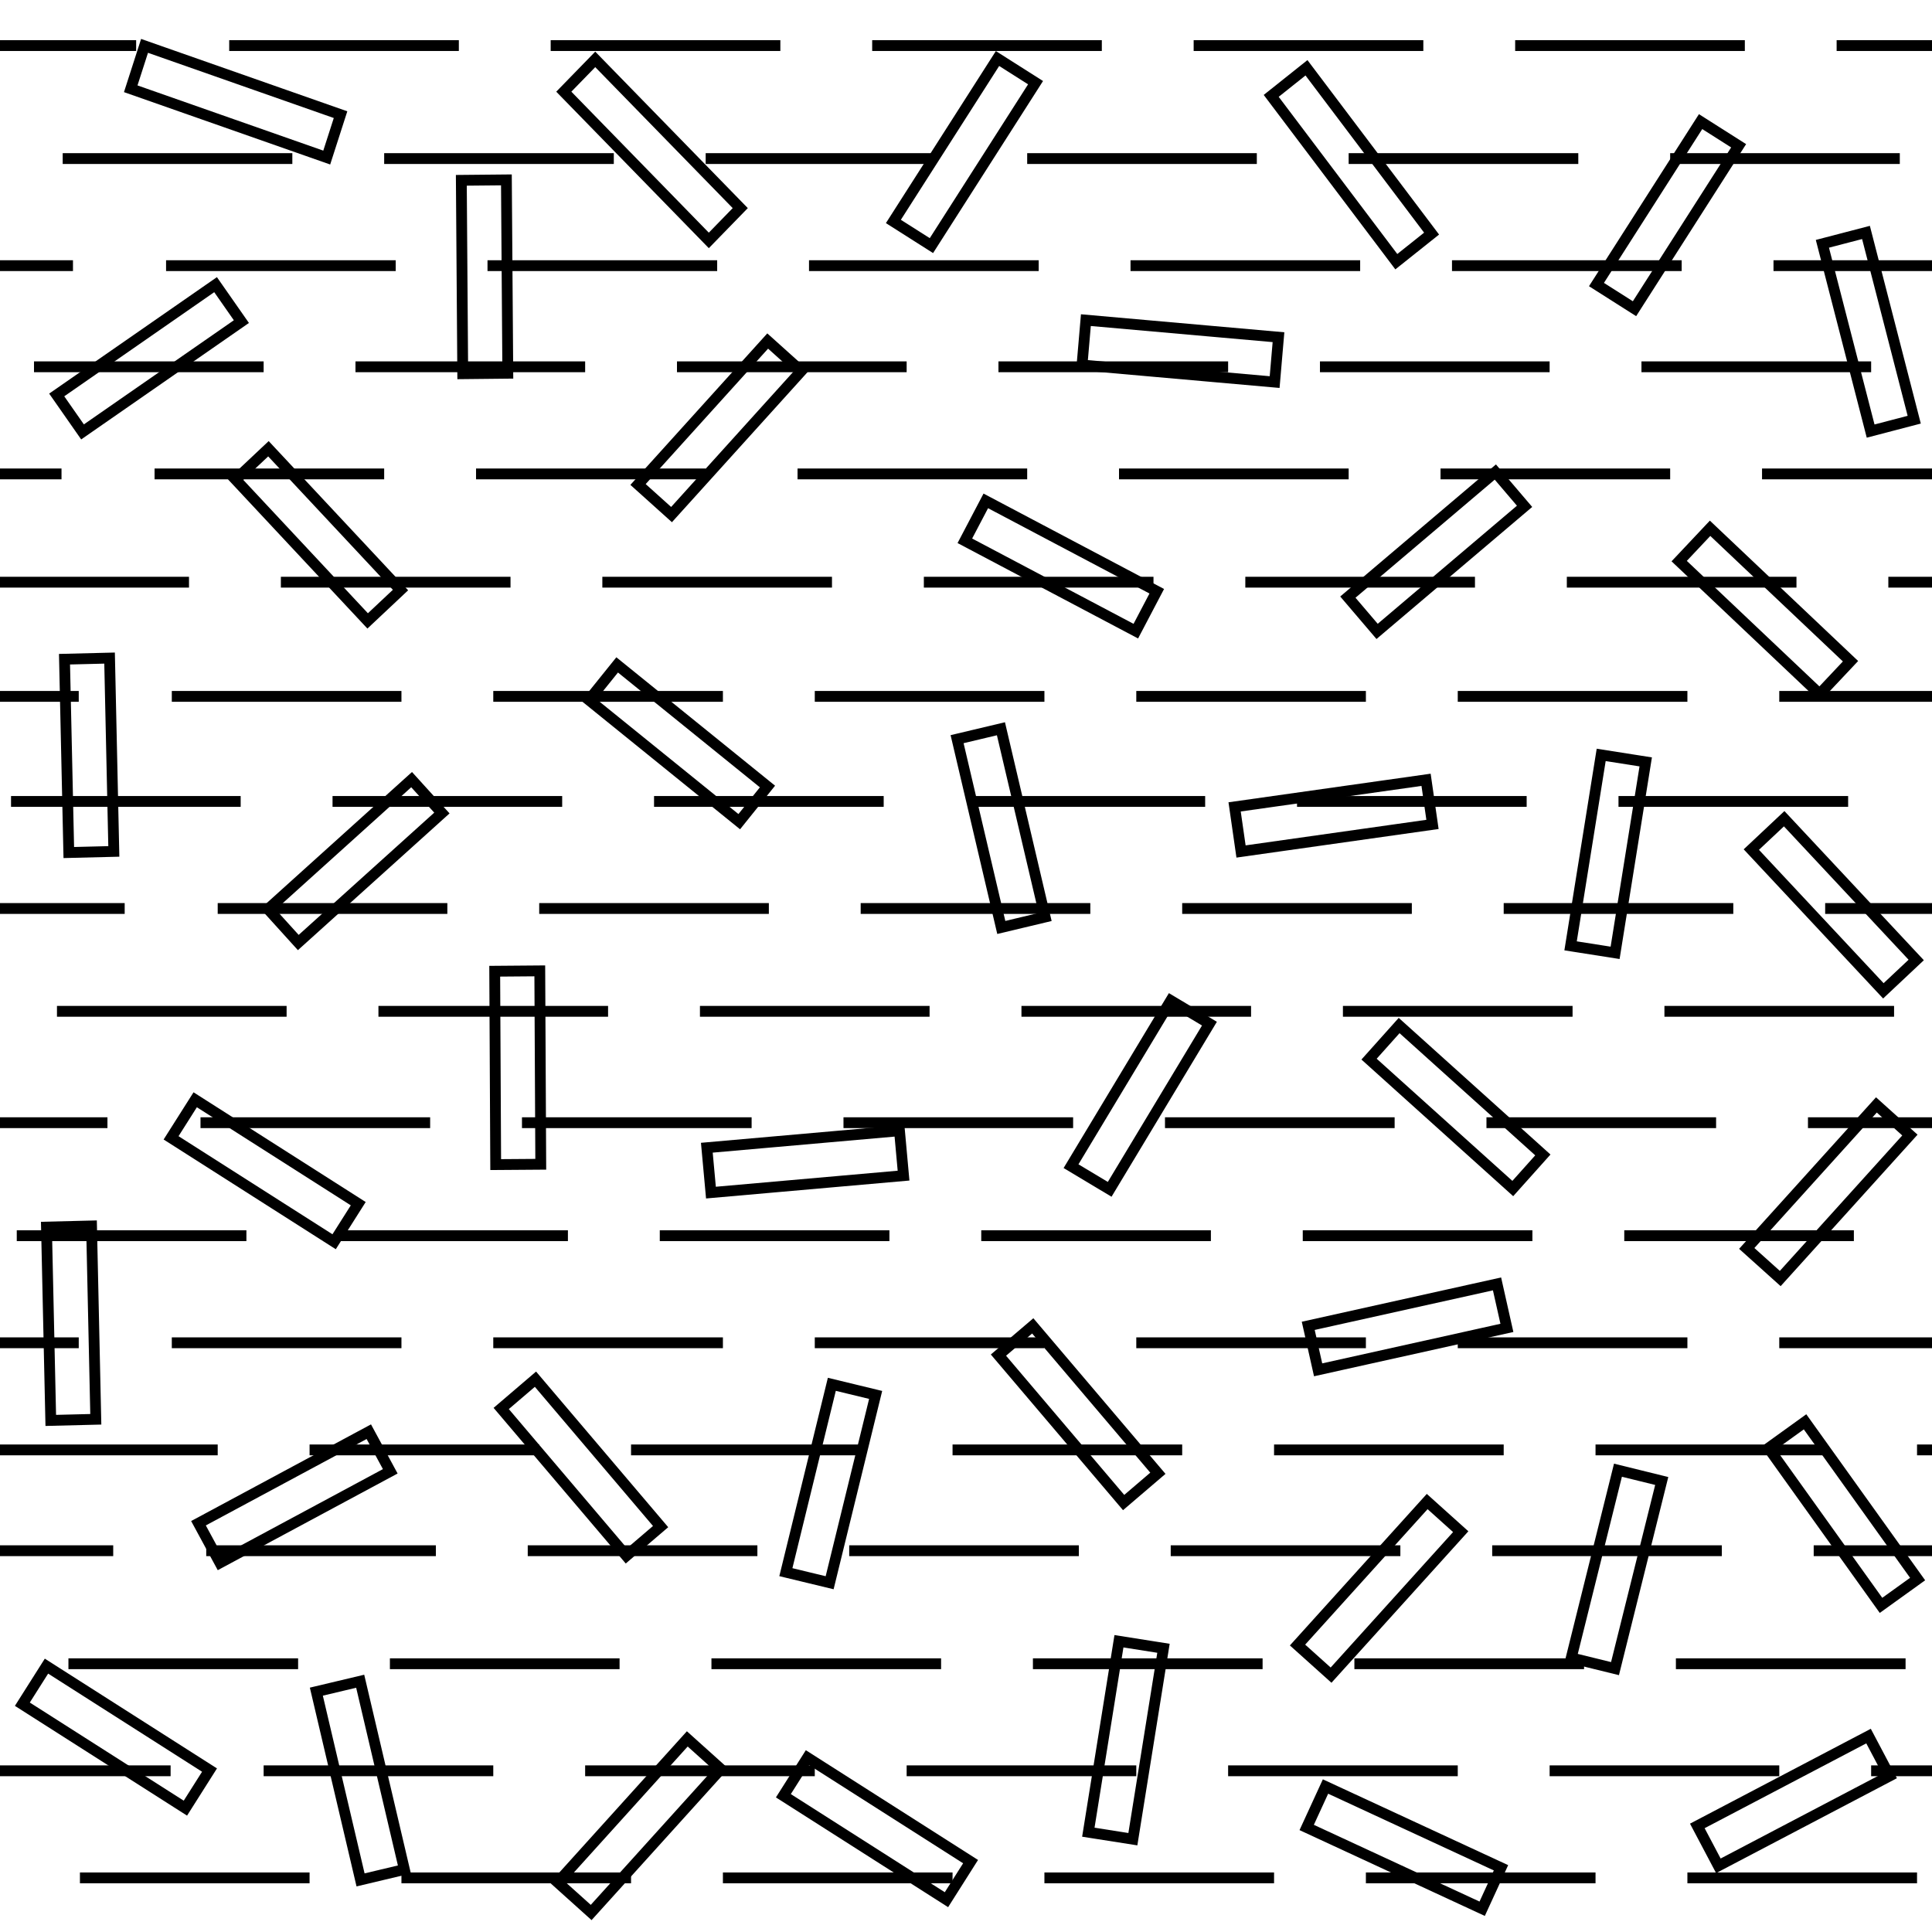 <?xml version="1.0" encoding="UTF-8" standalone="no"?>
<svg
   version="1.1"
   x="0px"
   y="0px"
   xml:space="preserve"
   width="53.584"
   height="53.584"
   viewBox="0 -53.584 53.584 53.584"
   id="svg119"
   xmlns="http://www.w3.org/2000/svg"
   xmlns:svg="http://www.w3.org/2000/svg"><defs
   id="defs119" />
	<g
   id="g119">
		<rect
   x="0"
   y="-53.584"
   style="fill:none"
   width="53.584"
   height="53.584"
   id="rect1" />
		<line
   style="fill:none;stroke:#000000;stroke-width:0.3"
   x1="3.776"
   y1="-52.32"
   x2="0"
   y2="-52.32"
   id="line1" />
		<line
   style="fill:none;stroke:#000000;stroke-width:0.3"
   x1="6.357"
   y1="-52.32"
   x2="12.726"
   y2="-52.32"
   id="line2" />
		<line
   style="fill:none;stroke:#000000;stroke-width:0.3"
   x1="15.273"
   y1="-52.32"
   x2="21.643"
   y2="-52.32"
   id="line3" />
		<line
   style="fill:none;stroke:#000000;stroke-width:0.3"
   x1="24.19"
   y1="-52.32"
   x2="30.559"
   y2="-52.32"
   id="line4" />
		<line
   style="fill:none;stroke:#000000;stroke-width:0.3"
   x1="33.106"
   y1="-52.32"
   x2="39.476"
   y2="-52.32"
   id="line5" />
		<line
   style="fill:none;stroke:#000000;stroke-width:0.3"
   x1="42.023"
   y1="-52.32"
   x2="48.393"
   y2="-52.32"
   id="line6" />
		<line
   style="fill:none;stroke:#000000;stroke-width:0.3"
   x1="53.584"
   y1="-52.32"
   x2="50.939"
   y2="-52.32"
   id="line7" />
		<line
   style="fill:none;stroke:#000000;stroke-width:0.3"
   x1="8.108"
   y1="-49.186"
   x2="1.739"
   y2="-49.186"
   id="line8" />
		<line
   style="fill:none;stroke:#000000;stroke-width:0.3"
   x1="17.024"
   y1="-49.186"
   x2="10.655"
   y2="-49.186"
   id="line9" />
		<line
   style="fill:none;stroke:#000000;stroke-width:0.3"
   x1="25.941"
   y1="-49.186"
   x2="19.572"
   y2="-49.186"
   id="line10" />
		<line
   style="fill:none;stroke:#000000;stroke-width:0.3"
   x1="34.858"
   y1="-49.186"
   x2="28.489"
   y2="-49.186"
   id="line11" />
		<line
   style="fill:none;stroke:#000000;stroke-width:0.3"
   x1="43.774"
   y1="-49.186"
   x2="37.405"
   y2="-49.186"
   id="line12" />
		<line
   style="fill:none;stroke:#000000;stroke-width:0.3"
   x1="46.322"
   y1="-49.186"
   x2="52.691"
   y2="-49.186"
   id="line13" />
		<line
   style="fill:none;stroke:#000000;stroke-width:0.3"
   x1="0"
   y1="-46.216"
   x2="2.024"
   y2="-46.216"
   id="line14" />
		<line
   style="fill:none;stroke:#000000;stroke-width:0.3"
   x1="10.975"
   y1="-46.216"
   x2="4.606"
   y2="-46.216"
   id="line15" />
		<line
   style="fill:none;stroke:#000000;stroke-width:0.3"
   x1="13.521"
   y1="-46.216"
   x2="19.891"
   y2="-46.216"
   id="line16" />
		<line
   style="fill:none;stroke:#000000;stroke-width:0.3"
   x1="22.438"
   y1="-46.216"
   x2="28.808"
   y2="-46.216"
   id="line17" />
		<line
   style="fill:none;stroke:#000000;stroke-width:0.3"
   x1="31.355"
   y1="-46.216"
   x2="37.724"
   y2="-46.216"
   id="line18" />
		<line
   style="fill:none;stroke:#000000;stroke-width:0.3"
   x1="40.271"
   y1="-46.216"
   x2="46.641"
   y2="-46.216"
   id="line19" />
		<line
   style="fill:none;stroke:#000000;stroke-width:0.3"
   x1="49.188"
   y1="-46.216"
   x2="53.584"
   y2="-46.216"
   id="line20" />
		<line
   style="fill:none;stroke:#000000;stroke-width:0.3"
   x1="7.312"
   y1="-43.411"
   x2="0.943"
   y2="-43.411"
   id="line21" />
		<line
   style="fill:none;stroke:#000000;stroke-width:0.3"
   x1="16.229"
   y1="-43.411"
   x2="9.859"
   y2="-43.411"
   id="line22" />
		<line
   style="fill:none;stroke:#000000;stroke-width:0.3"
   x1="25.146"
   y1="-43.411"
   x2="18.776"
   y2="-43.411"
   id="line23" />
		<line
   style="fill:none;stroke:#000000;stroke-width:0.3"
   x1="34.062"
   y1="-43.411"
   x2="27.692"
   y2="-43.411"
   id="line24" />
		<line
   style="fill:none;stroke:#000000;stroke-width:0.3"
   x1="42.979"
   y1="-43.411"
   x2="36.609"
   y2="-43.411"
   id="line25" />
		<line
   style="fill:none;stroke:#000000;stroke-width:0.3"
   x1="45.526"
   y1="-43.411"
   x2="51.896"
   y2="-43.411"
   id="line26" />
		<line
   style="fill:none;stroke:#000000;stroke-width:0.3"
   x1="1.706"
   y1="-40.44"
   x2="0"
   y2="-40.44"
   id="line27" />
		<line
   style="fill:none;stroke:#000000;stroke-width:0.3"
   x1="4.287"
   y1="-40.44"
   x2="10.655"
   y2="-40.44"
   id="line28" />
		<line
   style="fill:none;stroke:#000000;stroke-width:0.3"
   x1="19.572"
   y1="-40.44"
   x2="13.203"
   y2="-40.44"
   id="line29" />
		<line
   style="fill:none;stroke:#000000;stroke-width:0.3"
   x1="22.12"
   y1="-40.44"
   x2="28.489"
   y2="-40.44"
   id="line30" />
		<line
   style="fill:none;stroke:#000000;stroke-width:0.3"
   x1="31.036"
   y1="-40.44"
   x2="37.405"
   y2="-40.44"
   id="line31" />
		<line
   style="fill:none;stroke:#000000;stroke-width:0.3"
   x1="39.953"
   y1="-40.44"
   x2="46.322"
   y2="-40.44"
   id="line32" />
		<line
   style="fill:none;stroke:#000000;stroke-width:0.3"
   x1="48.87"
   y1="-40.44"
   x2="53.584"
   y2="-40.44"
   id="line33" />
		<line
   style="fill:none;stroke:#000000;stroke-width:0.3"
   x1="5.242"
   y1="-37.437"
   x2="0"
   y2="-37.437"
   id="line34" />
		<line
   style="fill:none;stroke:#000000;stroke-width:0.3"
   x1="14.159"
   y1="-37.437"
   x2="7.79"
   y2="-37.437"
   id="line35" />
		<line
   style="fill:none;stroke:#000000;stroke-width:0.3"
   x1="23.075"
   y1="-37.437"
   x2="16.706"
   y2="-37.437"
   id="line36" />
		<line
   style="fill:none;stroke:#000000;stroke-width:0.3"
   x1="25.623"
   y1="-37.437"
   x2="31.992"
   y2="-37.437"
   id="line37" />
		<line
   style="fill:none;stroke:#000000;stroke-width:0.3"
   x1="34.539"
   y1="-37.437"
   x2="40.908"
   y2="-37.437"
   id="line38" />
		<line
   style="fill:none;stroke:#000000;stroke-width:0.3"
   x1="43.456"
   y1="-37.437"
   x2="49.825"
   y2="-37.437"
   id="line39" />
		<line
   style="fill:none;stroke:#000000;stroke-width:0.3"
   x1="53.584"
   y1="-37.437"
   x2="52.373"
   y2="-37.437"
   id="line40" />
		<line
   style="fill:none;stroke:#000000;stroke-width:0.3"
   x1="2.184"
   y1="-34.27"
   x2="0"
   y2="-34.27"
   id="line41" />
		<line
   style="fill:none;stroke:#000000;stroke-width:0.3"
   x1="11.134"
   y1="-34.27"
   x2="4.765"
   y2="-34.27"
   id="line42" />
		<line
   style="fill:none;stroke:#000000;stroke-width:0.3"
   x1="13.681"
   y1="-34.27"
   x2="20.05"
   y2="-34.27"
   id="line43" />
		<line
   style="fill:none;stroke:#000000;stroke-width:0.3"
   x1="28.967"
   y1="-34.27"
   x2="22.598"
   y2="-34.27"
   id="line44" />
		<line
   style="fill:none;stroke:#000000;stroke-width:0.3"
   x1="37.883"
   y1="-34.27"
   x2="31.515"
   y2="-34.27"
   id="line45" />
		<line
   style="fill:none;stroke:#000000;stroke-width:0.3"
   x1="46.8"
   y1="-34.27"
   x2="40.431"
   y2="-34.27"
   id="line46" />
		<line
   style="fill:none;stroke:#000000;stroke-width:0.3"
   x1="53.584"
   y1="-34.27"
   x2="49.348"
   y2="-34.27"
   id="line47" />
		<line
   style="fill:none;stroke:#000000;stroke-width:0.3"
   x1="6.675"
   y1="-31.356"
   x2="0.306"
   y2="-31.356"
   id="line48" />
		<line
   style="fill:none;stroke:#000000;stroke-width:0.3"
   x1="15.592"
   y1="-31.356"
   x2="9.223"
   y2="-31.356"
   id="line49" />
		<line
   style="fill:none;stroke:#000000;stroke-width:0.3"
   x1="24.509"
   y1="-31.356"
   x2="18.14"
   y2="-31.356"
   id="line50" />
		<line
   style="fill:none;stroke:#000000;stroke-width:0.3"
   x1="27.056"
   y1="-31.356"
   x2="33.425"
   y2="-31.356"
   id="line51" />
		<line
   style="fill:none;stroke:#000000;stroke-width:0.3"
   x1="35.973"
   y1="-31.356"
   x2="42.342"
   y2="-31.356"
   id="line52" />
		<line
   style="fill:none;stroke:#000000;stroke-width:0.3"
   x1="44.889"
   y1="-31.356"
   x2="51.258"
   y2="-31.356"
   id="line53" />
		<line
   style="fill:none;stroke:#000000;stroke-width:0.3"
   x1="3.458"
   y1="-28.387"
   x2="0"
   y2="-28.387"
   id="line54" />
		<line
   style="fill:none;stroke:#000000;stroke-width:0.3"
   x1="6.038"
   y1="-28.387"
   x2="12.407"
   y2="-28.387"
   id="line55" />
		<line
   style="fill:none;stroke:#000000;stroke-width:0.3"
   x1="21.324"
   y1="-28.387"
   x2="14.955"
   y2="-28.387"
   id="line56" />
		<line
   style="fill:none;stroke:#000000;stroke-width:0.3"
   x1="30.24"
   y1="-28.387"
   x2="23.871"
   y2="-28.387"
   id="line57" />
		<line
   style="fill:none;stroke:#000000;stroke-width:0.3"
   x1="32.788"
   y1="-28.387"
   x2="39.157"
   y2="-28.387"
   id="line58" />
		<line
   style="fill:none;stroke:#000000;stroke-width:0.3"
   x1="41.705"
   y1="-28.387"
   x2="48.073"
   y2="-28.387"
   id="line59" />
		<line
   style="fill:none;stroke:#000000;stroke-width:0.3"
   x1="50.621"
   y1="-28.387"
   x2="53.584"
   y2="-28.387"
   id="line60" />
		<line
   style="fill:none;stroke:#000000;stroke-width:0.3"
   x1="7.949"
   y1="-25.535"
   x2="1.58"
   y2="-25.535"
   id="line61" />
		<line
   style="fill:none;stroke:#000000;stroke-width:0.3"
   x1="16.865"
   y1="-25.535"
   x2="10.496"
   y2="-25.535"
   id="line62" />
		<line
   style="fill:none;stroke:#000000;stroke-width:0.3"
   x1="25.782"
   y1="-25.535"
   x2="19.413"
   y2="-25.535"
   id="line63" />
		<line
   style="fill:none;stroke:#000000;stroke-width:0.3"
   x1="28.33"
   y1="-25.535"
   x2="34.698"
   y2="-25.535"
   id="line64" />
		<line
   style="fill:none;stroke:#000000;stroke-width:0.3"
   x1="43.615"
   y1="-25.535"
   x2="37.246"
   y2="-25.535"
   id="line65" />
		<line
   style="fill:none;stroke:#000000;stroke-width:0.3"
   x1="46.163"
   y1="-25.535"
   x2="52.532"
   y2="-25.535"
   id="line66" />
		<line
   style="fill:none;stroke:#000000;stroke-width:0.3"
   x1="2.98"
   y1="-22.446"
   x2="0"
   y2="-22.446"
   id="line67" />
		<line
   style="fill:none;stroke:#000000;stroke-width:0.3"
   x1="11.93"
   y1="-22.446"
   x2="5.561"
   y2="-22.446"
   id="line68" />
		<line
   style="fill:none;stroke:#000000;stroke-width:0.3"
   x1="14.477"
   y1="-22.446"
   x2="20.846"
   y2="-22.446"
   id="line69" />
		<line
   style="fill:none;stroke:#000000;stroke-width:0.3"
   x1="23.394"
   y1="-22.446"
   x2="29.763"
   y2="-22.446"
   id="line70" />
		<line
   style="fill:none;stroke:#000000;stroke-width:0.3"
   x1="32.311"
   y1="-22.446"
   x2="38.68"
   y2="-22.446"
   id="line71" />
		<line
   style="fill:none;stroke:#000000;stroke-width:0.3"
   x1="41.227"
   y1="-22.446"
   x2="47.596"
   y2="-22.446"
   id="line72" />
		<line
   style="fill:none;stroke:#000000;stroke-width:0.3"
   x1="50.144"
   y1="-22.446"
   x2="53.584"
   y2="-22.446"
   id="line73" />
		<line
   style="fill:none;stroke:#000000;stroke-width:0.3"
   x1="6.834"
   y1="-19.312"
   x2="0.465"
   y2="-19.312"
   id="line74" />
		<line
   style="fill:none;stroke:#000000;stroke-width:0.3"
   x1="15.751"
   y1="-19.312"
   x2="9.382"
   y2="-19.312"
   id="line75" />
		<line
   style="fill:none;stroke:#000000;stroke-width:0.3"
   x1="24.668"
   y1="-19.312"
   x2="18.299"
   y2="-19.312"
   id="line76" />
		<line
   style="fill:none;stroke:#000000;stroke-width:0.3"
   x1="27.215"
   y1="-19.312"
   x2="33.584"
   y2="-19.312"
   id="line77" />
		<line
   style="fill:none;stroke:#000000;stroke-width:0.3"
   x1="42.501"
   y1="-19.312"
   x2="36.132"
   y2="-19.312"
   id="line78" />
		<line
   style="fill:none;stroke:#000000;stroke-width:0.3"
   x1="45.049"
   y1="-19.312"
   x2="51.417"
   y2="-19.312"
   id="line79" />
		<line
   style="fill:none;stroke:#000000;stroke-width:0.3"
   x1="0"
   y1="-16.342"
   x2="2.184"
   y2="-16.342"
   id="line80" />
		<line
   style="fill:none;stroke:#000000;stroke-width:0.3"
   x1="4.765"
   y1="-16.342"
   x2="11.134"
   y2="-16.342"
   id="line81" />
		<line
   style="fill:none;stroke:#000000;stroke-width:0.3"
   x1="20.05"
   y1="-16.342"
   x2="13.681"
   y2="-16.342"
   id="line82" />
		<line
   style="fill:none;stroke:#000000;stroke-width:0.3"
   x1="22.598"
   y1="-16.342"
   x2="28.967"
   y2="-16.342"
   id="line83" />
		<line
   style="fill:none;stroke:#000000;stroke-width:0.3"
   x1="31.515"
   y1="-16.342"
   x2="37.883"
   y2="-16.342"
   id="line84" />
		<line
   style="fill:none;stroke:#000000;stroke-width:0.3"
   x1="40.431"
   y1="-16.342"
   x2="46.8"
   y2="-16.342"
   id="line85" />
		<line
   style="fill:none;stroke:#000000;stroke-width:0.3"
   x1="49.348"
   y1="-16.342"
   x2="53.584"
   y2="-16.342"
   id="line86" />
		<line
   style="fill:none;stroke:#000000;stroke-width:0.3"
   x1="6.038"
   y1="-13.371"
   x2="0"
   y2="-13.371"
   id="line87" />
		<line
   style="fill:none;stroke:#000000;stroke-width:0.3"
   x1="14.955"
   y1="-13.371"
   x2="8.586"
   y2="-13.371"
   id="line88" />
		<line
   style="fill:none;stroke:#000000;stroke-width:0.3"
   x1="23.871"
   y1="-13.371"
   x2="17.502"
   y2="-13.371"
   id="line89" />
		<line
   style="fill:none;stroke:#000000;stroke-width:0.3"
   x1="26.419"
   y1="-13.371"
   x2="32.788"
   y2="-13.371"
   id="line90" />
		<line
   style="fill:none;stroke:#000000;stroke-width:0.3"
   x1="35.336"
   y1="-13.371"
   x2="41.705"
   y2="-13.371"
   id="line91" />
		<line
   style="fill:none;stroke:#000000;stroke-width:0.3"
   x1="44.252"
   y1="-13.371"
   x2="50.621"
   y2="-13.371"
   id="line92" />
		<line
   style="fill:none;stroke:#000000;stroke-width:0.3"
   x1="53.584"
   y1="-13.371"
   x2="53.169"
   y2="-13.371"
   id="line93" />
		<line
   style="fill:none;stroke:#000000;stroke-width:0.3"
   x1="0"
   y1="-10.575"
   x2="3.14"
   y2="-10.575"
   id="line94" />
		<line
   style="fill:none;stroke:#000000;stroke-width:0.3"
   x1="12.089"
   y1="-10.575"
   x2="5.72"
   y2="-10.575"
   id="line95" />
		<line
   style="fill:none;stroke:#000000;stroke-width:0.3"
   x1="14.637"
   y1="-10.575"
   x2="21.006"
   y2="-10.575"
   id="line96" />
		<line
   style="fill:none;stroke:#000000;stroke-width:0.3"
   x1="23.553"
   y1="-10.575"
   x2="29.922"
   y2="-10.575"
   id="line97" />
		<line
   style="fill:none;stroke:#000000;stroke-width:0.3"
   x1="32.47"
   y1="-10.575"
   x2="38.839"
   y2="-10.575"
   id="line98" />
		<line
   style="fill:none;stroke:#000000;stroke-width:0.3"
   x1="47.755"
   y1="-10.575"
   x2="41.386"
   y2="-10.575"
   id="line99" />
		<line
   style="fill:none;stroke:#000000;stroke-width:0.3"
   x1="50.303"
   y1="-10.575"
   x2="53.584"
   y2="-10.575"
   id="line100" />
		<line
   style="fill:none;stroke:#000000;stroke-width:0.3"
   x1="8.268"
   y1="-7.44"
   x2="1.898"
   y2="-7.44"
   id="line101" />
		<line
   style="fill:none;stroke:#000000;stroke-width:0.3"
   x1="17.184"
   y1="-7.44"
   x2="10.814"
   y2="-7.44"
   id="line102" />
		<line
   style="fill:none;stroke:#000000;stroke-width:0.3"
   x1="26.101"
   y1="-7.44"
   x2="19.732"
   y2="-7.44"
   id="line103" />
		<line
   style="fill:none;stroke:#000000;stroke-width:0.3"
   x1="35.018"
   y1="-7.44"
   x2="28.648"
   y2="-7.44"
   id="line104" />
		<line
   style="fill:none;stroke:#000000;stroke-width:0.3"
   x1="37.564"
   y1="-7.44"
   x2="43.934"
   y2="-7.44"
   id="line105" />
		<line
   style="fill:none;stroke:#000000;stroke-width:0.3"
   x1="46.481"
   y1="-7.44"
   x2="52.851"
   y2="-7.44"
   id="line106" />
		<line
   style="fill:none;stroke:#000000;stroke-width:0.3"
   x1="4.732"
   y1="-4.471"
   x2="0"
   y2="-4.471"
   id="line107" />
		<line
   style="fill:none;stroke:#000000;stroke-width:0.3"
   x1="7.312"
   y1="-4.471"
   x2="13.681"
   y2="-4.471"
   id="line108" />
		<line
   style="fill:none;stroke:#000000;stroke-width:0.3"
   x1="16.229"
   y1="-4.471"
   x2="22.598"
   y2="-4.471"
   id="line109" />
		<line
   style="fill:none;stroke:#000000;stroke-width:0.3"
   x1="25.146"
   y1="-4.471"
   x2="31.515"
   y2="-4.471"
   id="line110" />
		<line
   style="fill:none;stroke:#000000;stroke-width:0.3"
   x1="34.062"
   y1="-4.471"
   x2="40.431"
   y2="-4.471"
   id="line111" />
		<line
   style="fill:none;stroke:#000000;stroke-width:0.3"
   x1="42.979"
   y1="-4.471"
   x2="49.348"
   y2="-4.471"
   id="line112" />
		<line
   style="fill:none;stroke:#000000;stroke-width:0.3"
   x1="51.896"
   y1="-4.471"
   x2="53.584"
   y2="-4.471"
   id="line113" />
		<line
   style="fill:none;stroke:#000000;stroke-width:0.3"
   x1="8.586"
   y1="-1.501"
   x2="2.217"
   y2="-1.501"
   id="line114" />
		<line
   style="fill:none;stroke:#000000;stroke-width:0.3"
   x1="17.502"
   y1="-1.501"
   x2="11.134"
   y2="-1.501"
   id="line115" />
		<line
   style="fill:none;stroke:#000000;stroke-width:0.3"
   x1="26.419"
   y1="-1.501"
   x2="20.05"
   y2="-1.501"
   id="line116" />
		<line
   style="fill:none;stroke:#000000;stroke-width:0.3"
   x1="35.336"
   y1="-1.501"
   x2="28.967"
   y2="-1.501"
   id="line117" />
		<line
   style="fill:none;stroke:#000000;stroke-width:0.3"
   x1="44.252"
   y1="-1.501"
   x2="37.883"
   y2="-1.501"
   id="line118" />
		<line
   style="fill:none;stroke:#000000;stroke-width:0.3"
   x1="53.169"
   y1="-1.501"
   x2="46.8"
   y2="-1.501"
   id="line119" />
	</g>
<g
   id="g43"
   transform="translate(-1,1.416)">
		<rect
   x="1"
   y="-55"
   style="fill:none"
   width="54"
   height="54"
   id="rect1-3" />
		<polygon
   style="fill:none;stroke:#000000;stroke-width:0.3"
   points="25.778,-48.858 26.833,-48.188 29.721,-52.707 28.666,-53.377 "
   id="polygon1" />
		<polygon
   style="fill:none;stroke:#000000;stroke-width:0.3"
   points="28.341,-41.108 27.76,-40.001 32.502,-37.495 33.083,-38.602 "
   id="polygon2" />
		<polygon
   style="fill:none;stroke:#000000;stroke-width:0.3"
   points="46.644,-33.869 45.409,-34.063 44.56,-28.767 45.795,-28.573 "
   id="polygon3" />
		<polygon
   style="fill:none;stroke:#000000;stroke-width:0.3"
   points="33.269,-9.285 32.034,-9.48 31.185,-4.184 32.42,-3.99 "
   id="polygon4" />
		<polygon
   style="fill:none;stroke:#000000;stroke-width:0.3"
   points="15.971,-28.073 14.721,-28.063 14.748,-22.7 15.998,-22.709 "
   id="polygon5" />
		<polygon
   style="fill:none;stroke:#000000;stroke-width:0.3"
   points="34.544,-26.609 33.471,-27.25 30.705,-22.656 31.777,-22.014 "
   id="polygon6" />
		<polygon
   style="fill:none;stroke:#000000;stroke-width:0.3"
   points="42.794,-18.171 42.52,-19.391 37.284,-18.228 37.558,-17.008 "
   id="polygon7" />
		<polygon
   style="fill:none;stroke:#000000;stroke-width:0.3"
   points="47.088,-13.925 45.874,-14.224 44.578,-9.019 45.792,-8.721 "
   id="polygon8" />
		<polygon
   style="fill:none;stroke:#000000;stroke-width:0.3"
   points="39.805,-26.557 38.971,-25.625 42.957,-22.036 43.791,-22.968 "
   id="polygon9" />
		<polygon
   style="fill:none;stroke:#000000;stroke-width:0.3"
   points="25.286,-16.312 24.071,-16.606 22.796,-11.396 24.01,-11.103 "
   id="polygon10" />
		<polygon
   style="fill:none;stroke:#000000;stroke-width:0.3"
   points="18.696,-41.563 19.625,-40.728 23.221,-44.707 22.292,-45.542 "
   id="polygon11" />
		<polygon
   style="fill:none;stroke:#000000;stroke-width:0.3"
   points="48.075,-4.358 48.659,-3.252 53.408,-5.744 52.824,-6.85 "
   id="polygon12" />
		<polygon
   style="fill:none;stroke:#000000;stroke-width:0.3"
   points="6.505,-12.753 7.1,-11.654 11.824,-14.193 11.229,-15.292 "
   id="polygon13" />
		<polygon
   style="fill:none;stroke:#000000;stroke-width:0.3"
   points="17.509,-53.353 16.637,-52.457 20.659,-48.332 21.531,-49.228 "
   id="polygon14" />
		<polygon
   style="fill:none;stroke:#000000;stroke-width:0.3"
   points="45.278,-47.108 46.333,-46.438 49.221,-50.957 48.166,-51.627 "
   id="polygon15" />
		<polygon
   style="fill:none;stroke:#000000;stroke-width:0.3"
   points="48.429,-40.348 47.572,-39.438 51.467,-35.751 52.324,-36.661 "
   id="polygon16" />
		<polygon
   style="fill:none;stroke:#000000;stroke-width:0.3"
   points="38.383,-38.439 39.194,-37.488 43.284,-40.957 42.473,-41.908 "
   id="polygon17" />
		<polygon
   style="fill:none;stroke:#000000;stroke-width:0.3"
   points="37.235,-53.12 36.257,-52.341 39.727,-47.742 40.705,-48.521 "
   id="polygon18" />
		<polygon
   style="fill:none;stroke:#000000;stroke-width:0.3"
   points="8.434,-29.785 9.273,-28.859 13.256,-32.451 12.416,-33.377 "
   id="polygon19" />
		<polygon
   style="fill:none;stroke:#000000;stroke-width:0.3"
   points="15.045,-50.011 13.795,-49.999 13.834,-44.635 15.084,-44.648 "
   id="polygon20" />
		<polygon
   style="fill:none;stroke:#000000;stroke-width:0.3"
   points="28.761,-34.788 27.545,-34.499 28.771,-29.277 29.987,-29.567 "
   id="polygon21" />
		<polygon
   style="fill:none;stroke:#000000;stroke-width:0.3"
   points="10.99,-8.371 9.774,-8.082 11,-2.861 12.216,-3.15 "
   id="polygon22" />
		<polygon
   style="fill:none;stroke:#000000;stroke-width:0.3"
   points="52.753,-48.553 51.544,-48.238 52.882,-43.044 54.091,-43.36 "
   id="polygon23" />
		<polygon
   style="fill:none;stroke:#000000;stroke-width:0.3"
   points="31.117,-46.121 31.01,-44.876 36.352,-44.403 36.459,-45.648 "
   id="polygon24" />
		<polygon
   style="fill:none;stroke:#000000;stroke-width:0.3"
   points="35.242,-32.621 35.42,-31.384 40.73,-32.135 40.552,-33.372 "
   id="polygon25" />
		<polygon
   style="fill:none;stroke:#000000;stroke-width:0.3"
   points="18.117,-36.559 17.333,-35.585 21.503,-32.211 22.286,-33.186 "
   id="polygon26" />
		<polygon
   style="fill:none;stroke:#000000;stroke-width:0.3"
   points="51.063,-15.566 50.049,-14.836 53.17,-10.475 54.185,-11.205 "
   id="polygon27" />
		<polygon
   style="fill:none;stroke:#000000;stroke-width:0.3"
   points="4.039,-36.748 2.789,-36.717 2.908,-31.355 4.157,-31.386 "
   id="polygon28" />
		<polygon
   style="fill:none;stroke:#000000;stroke-width:0.3"
   points="3.539,-20.998 2.289,-20.967 2.408,-15.605 3.657,-15.636 "
   id="polygon29" />
		<polygon
   style="fill:none;stroke:#000000;stroke-width:0.3"
   points="6.414,-24.498 5.745,-23.442 10.267,-20.56 10.936,-21.616 "
   id="polygon30" />
		<polygon
   style="fill:none;stroke:#000000;stroke-width:0.3"
   points="2.289,-8.79 1.62,-7.734 6.142,-4.851 6.811,-5.907 "
   id="polygon31" />
		<polygon
   style="fill:none;stroke:#000000;stroke-width:0.3"
   points="23.396,-6.251 22.727,-5.195 27.25,-2.312 27.919,-3.368 "
   id="polygon32" />
		<polygon
   style="fill:none;stroke:#000000;stroke-width:0.3"
   points="15.851,-16.748 14.901,-15.936 18.372,-11.848 19.322,-12.66 "
   id="polygon33" />
		<polygon
   style="fill:none;stroke:#000000;stroke-width:0.3"
   points="29.643,-18.227 28.692,-17.416 32.164,-13.327 33.114,-14.139 "
   id="polygon34" />
		<polygon
   style="fill:none;stroke:#000000;stroke-width:0.3"
   points="20.604,-23.168 20.718,-21.923 26.06,-22.394 25.947,-23.639 "
   id="polygon35" />
		<polygon
   style="fill:none;stroke:#000000;stroke-width:0.3"
   points="8.445,-42.554 7.535,-41.698 11.197,-37.779 12.108,-38.635 "
   id="polygon36" />
		<polygon
   style="fill:none;stroke:#000000;stroke-width:0.3"
   points="37.763,-5.451 37.241,-4.315 42.108,-2.061 42.63,-3.197 "
   id="polygon37" />
		<polygon
   style="fill:none;stroke:#000000;stroke-width:0.3"
   points="49.446,-20.375 50.375,-19.54 53.971,-23.519 53.042,-24.355 "
   id="polygon38" />
		<polygon
   style="fill:none;stroke:#000000;stroke-width:0.3"
   points="16.467,-2.792 17.396,-1.957 20.992,-5.936 20.062,-6.772 "
   id="polygon39" />
		<polygon
   style="fill:none;stroke:#000000;stroke-width:0.3"
   points="36.987,-9.375 37.917,-8.54 41.513,-12.519 40.583,-13.355 "
   id="polygon40" />
		<polygon
   style="fill:none;stroke:#000000;stroke-width:0.3"
   points="50.484,-32.293 49.573,-31.437 53.235,-27.519 54.146,-28.375 "
   id="polygon41" />
		<polygon
   style="fill:none;stroke:#000000;stroke-width:0.3"
   points="2.573,-44.046 3.289,-43.021 7.695,-46.08 6.979,-47.105 "
   id="polygon42" />
		<polygon
   style="fill:none;stroke:#000000;stroke-width:0.3"
   points="5.009,-53.728 4.626,-52.538 10.062,-50.63 10.445,-51.82 "
   id="polygon43" />
	</g></svg>
